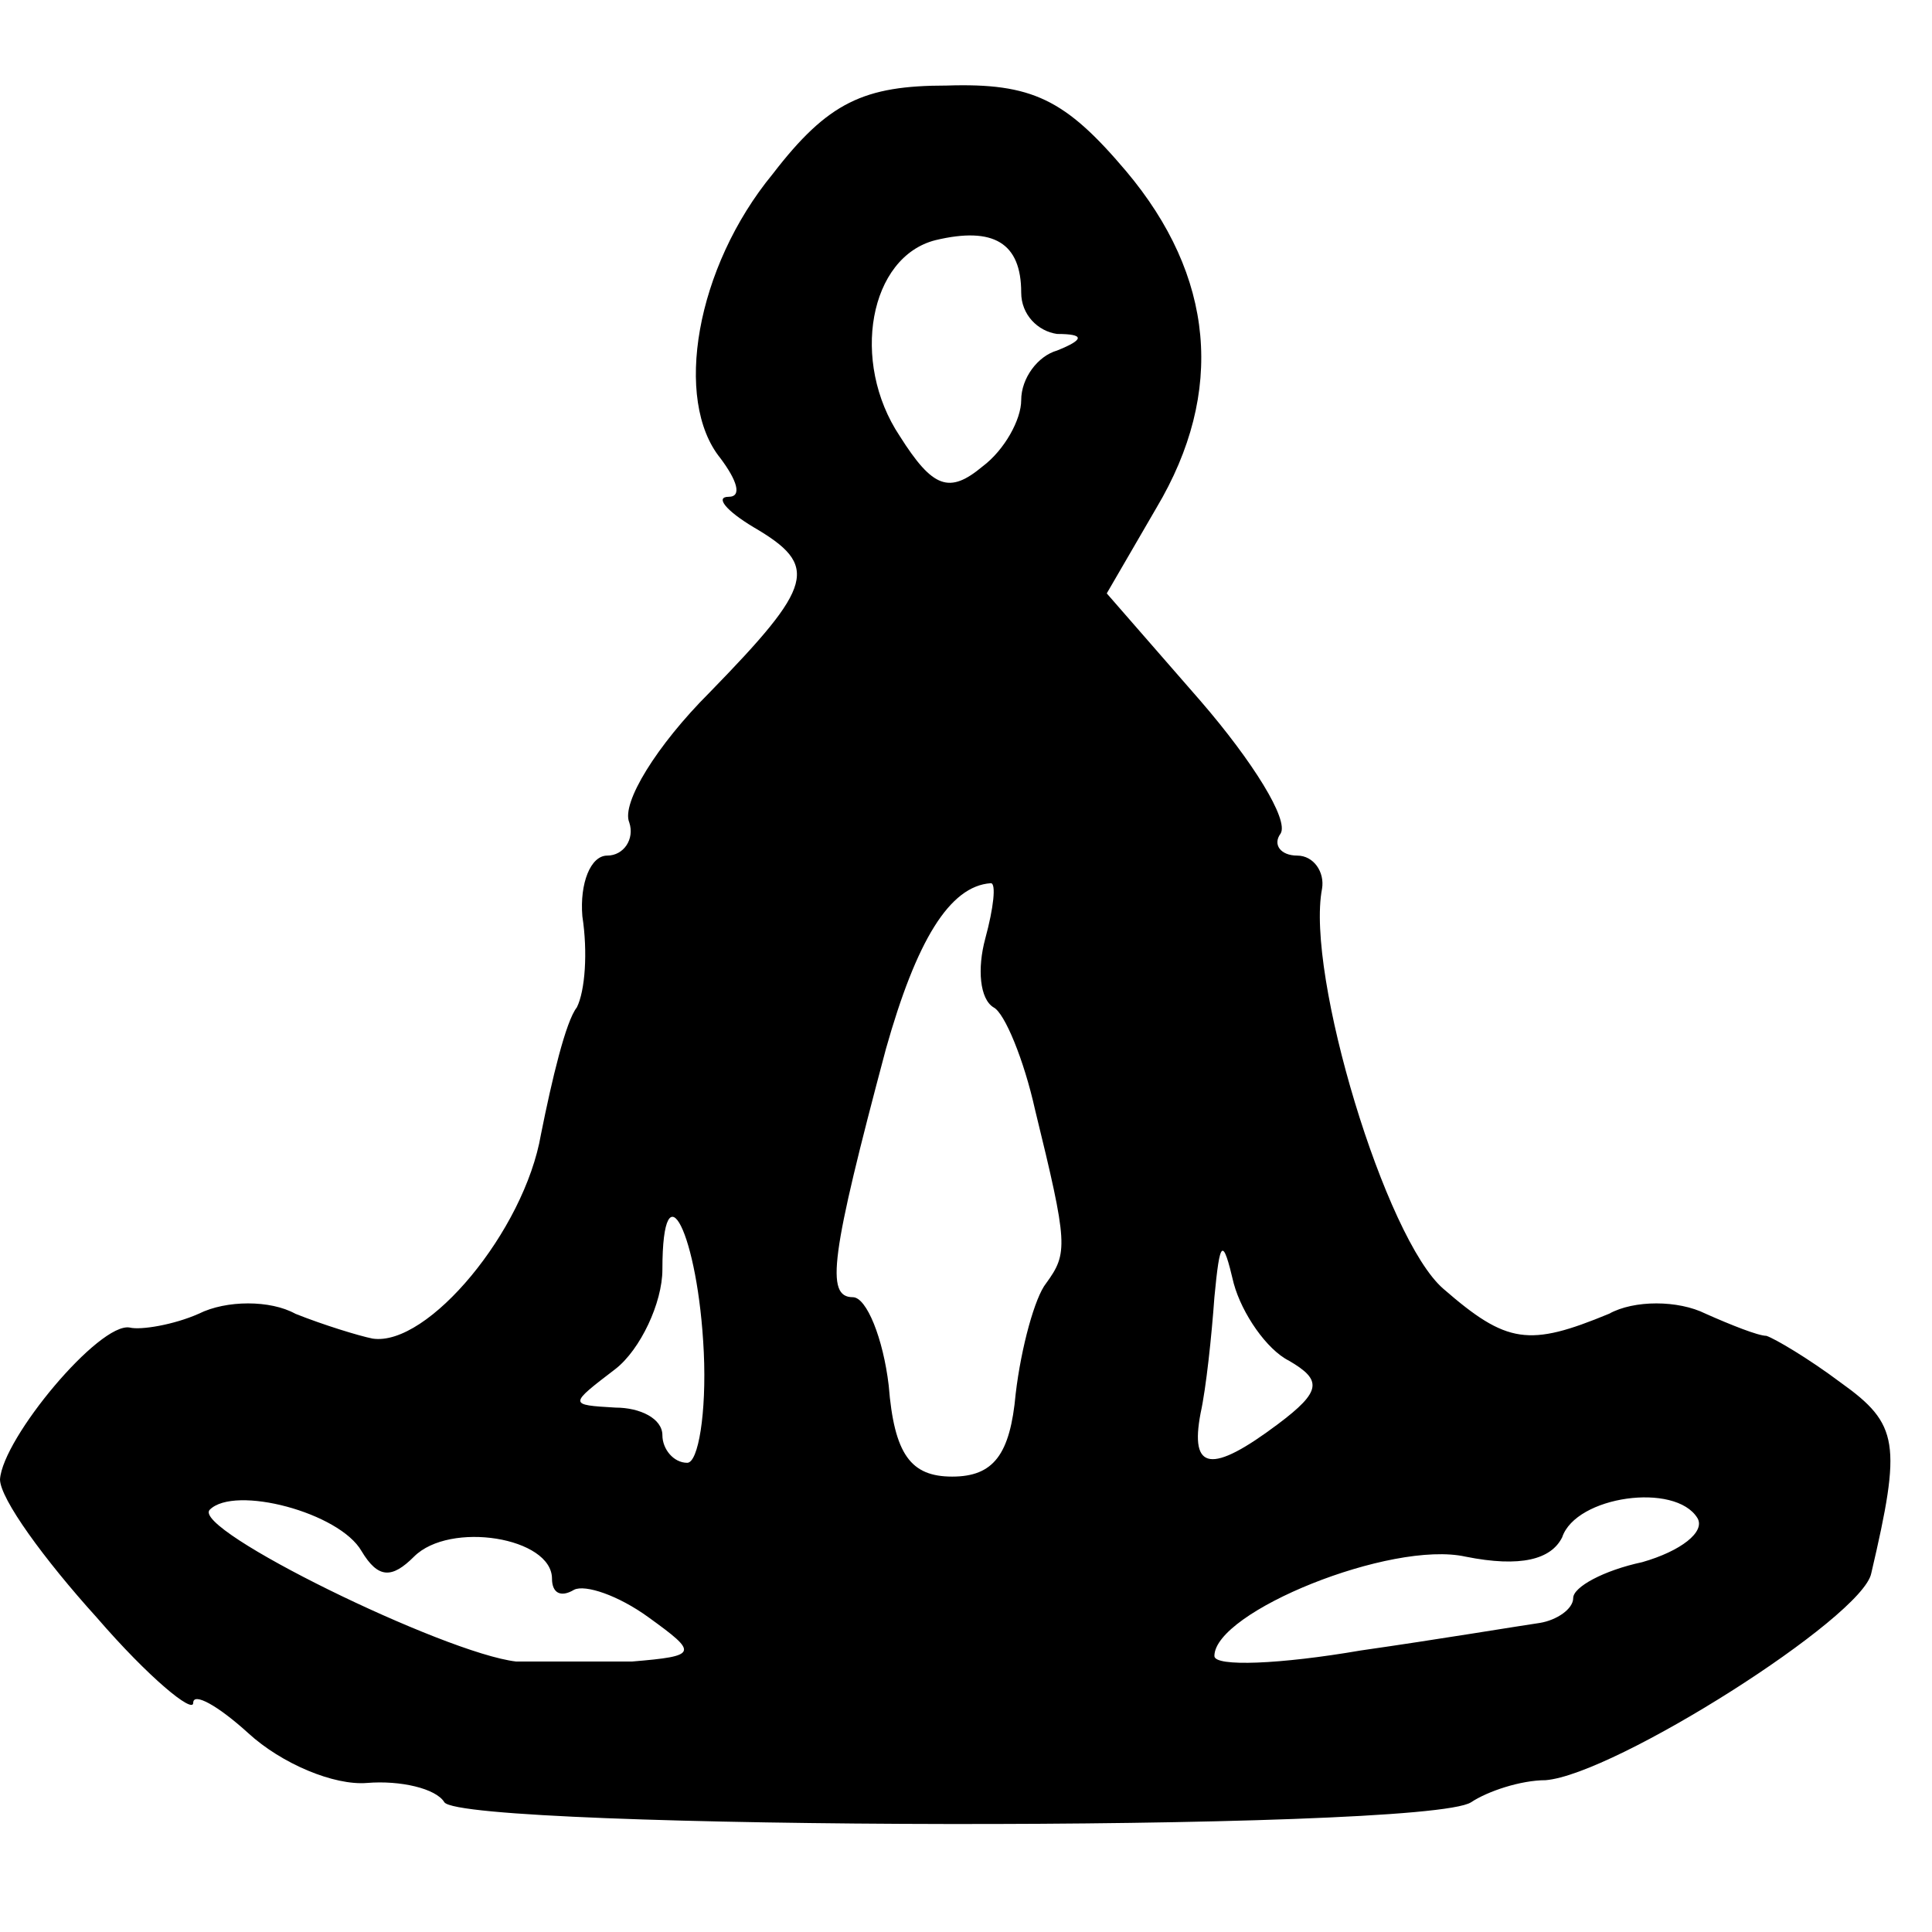 <?xml version="1.0" standalone="no"?>
<!DOCTYPE svg PUBLIC "-//W3C//DTD SVG 20010904//EN"
 "http://www.w3.org/TR/2001/REC-SVG-20010904/DTD/svg10.dtd">
<svg version="1.0" xmlns="http://www.w3.org/2000/svg"
 width="70pt" height="70pt" viewBox="0 0 70 70"
 preserveAspectRatio="xMidYMid meet">
<g transform="translate(0,70) scale(0.1,-0.1)"
fill="#000000" stroke="none">
<path d="M280 637 c-28 -34 -36 -82 -19 -103 6 -8 8 -14 3 -14 -5 0 -1 -5 9
-11 24 -14 22 -21 -16 -60 -19 -19 -32 -40 -29 -47 2 -6 -2 -12 -8 -12 -6 0
-10 -10 -9 -22 2 -13 1 -27 -2 -33 -4 -5 -9 -26 -13 -46 -6 -35 -41 -77 -61
-74 -5 1 -18 5 -28 9 -9 5 -25 5 -35 0 -9 -4 -21 -6 -25 -5 -11 2 -46 -40 -47
-55 0 -7 16 -29 35 -50 19 -22 35 -35 35 -31 0 4 9 -1 20 -11 12 -11 31 -19
43 -18 12 1 25 -2 28 -7 7 -10 355 -11 372 0 6 4 18 8 27 8 25 2 115 59 118
75 11 47 10 54 -11 69 -12 9 -24 16 -27 17 -3 0 -13 4 -22 8 -10 5 -26 5 -35
0 -29 -12 -37 -11 -60 9 -21 18 -50 114 -44 145 1 6 -3 12 -9 12 -6 0 -9 4 -6
8 3 5 -10 26 -29 48 l-34 39 18 31 c25 42 21 84 -11 122 -22 26 -34 32 -65 31
-30 0 -43 -6 -63 -32z m90 -43 c0 -8 6 -14 13 -15 10 0 10 -2 0 -6 -7 -2 -13
-10 -13 -18 0 -7 -6 -18 -14 -24 -12 -10 -18 -8 -30 11 -18 27 -11 65 13 71
21 5 31 -1 31 -19z m-13 -234 c-3 -11 -2 -22 3 -25 4 -2 11 -19 15 -37 12 -49
12 -52 4 -63 -4 -5 -9 -23 -11 -40 -2 -22 -8 -30 -23 -30 -15 0 -21 8 -23 33
-2 17 -8 32 -13 32 -10 0 -8 15 12 90 11 39 23 59 38 60 2 0 1 -9 -2 -20z
m-102 -150 c1 -22 -2 -40 -6 -40 -5 0 -9 5 -9 10 0 6 -8 10 -17 10 -17 1 -17
1 0 14 9 7 17 24 17 36 0 39 13 13 15 -30z m212 -3 c12 -7 12 -11 -4 -23 -24
-18 -32 -17 -28 4 2 9 4 28 5 42 2 21 3 22 7 5 3 -11 12 -24 20 -28z m-336
-69 c6 -10 11 -10 19 -2 13 13 50 7 50 -8 0 -5 3 -7 8 -4 4 2 16 -2 27 -10 18
-13 18 -14 -6 -16 -13 0 -32 0 -42 0 -26 3 -118 48 -111 55 9 9 47 -1 55 -15z
m484 12 c3 -5 -6 -12 -20 -16 -14 -3 -25 -9 -25 -13 0 -4 -6 -8 -12 -9 -7 -1
-37 -6 -65 -10 -29 -5 -53 -6 -53 -2 0 16 64 42 91 36 20 -4 31 -1 35 7 5 15
41 20 49 7z"/>
</g>
</svg>
